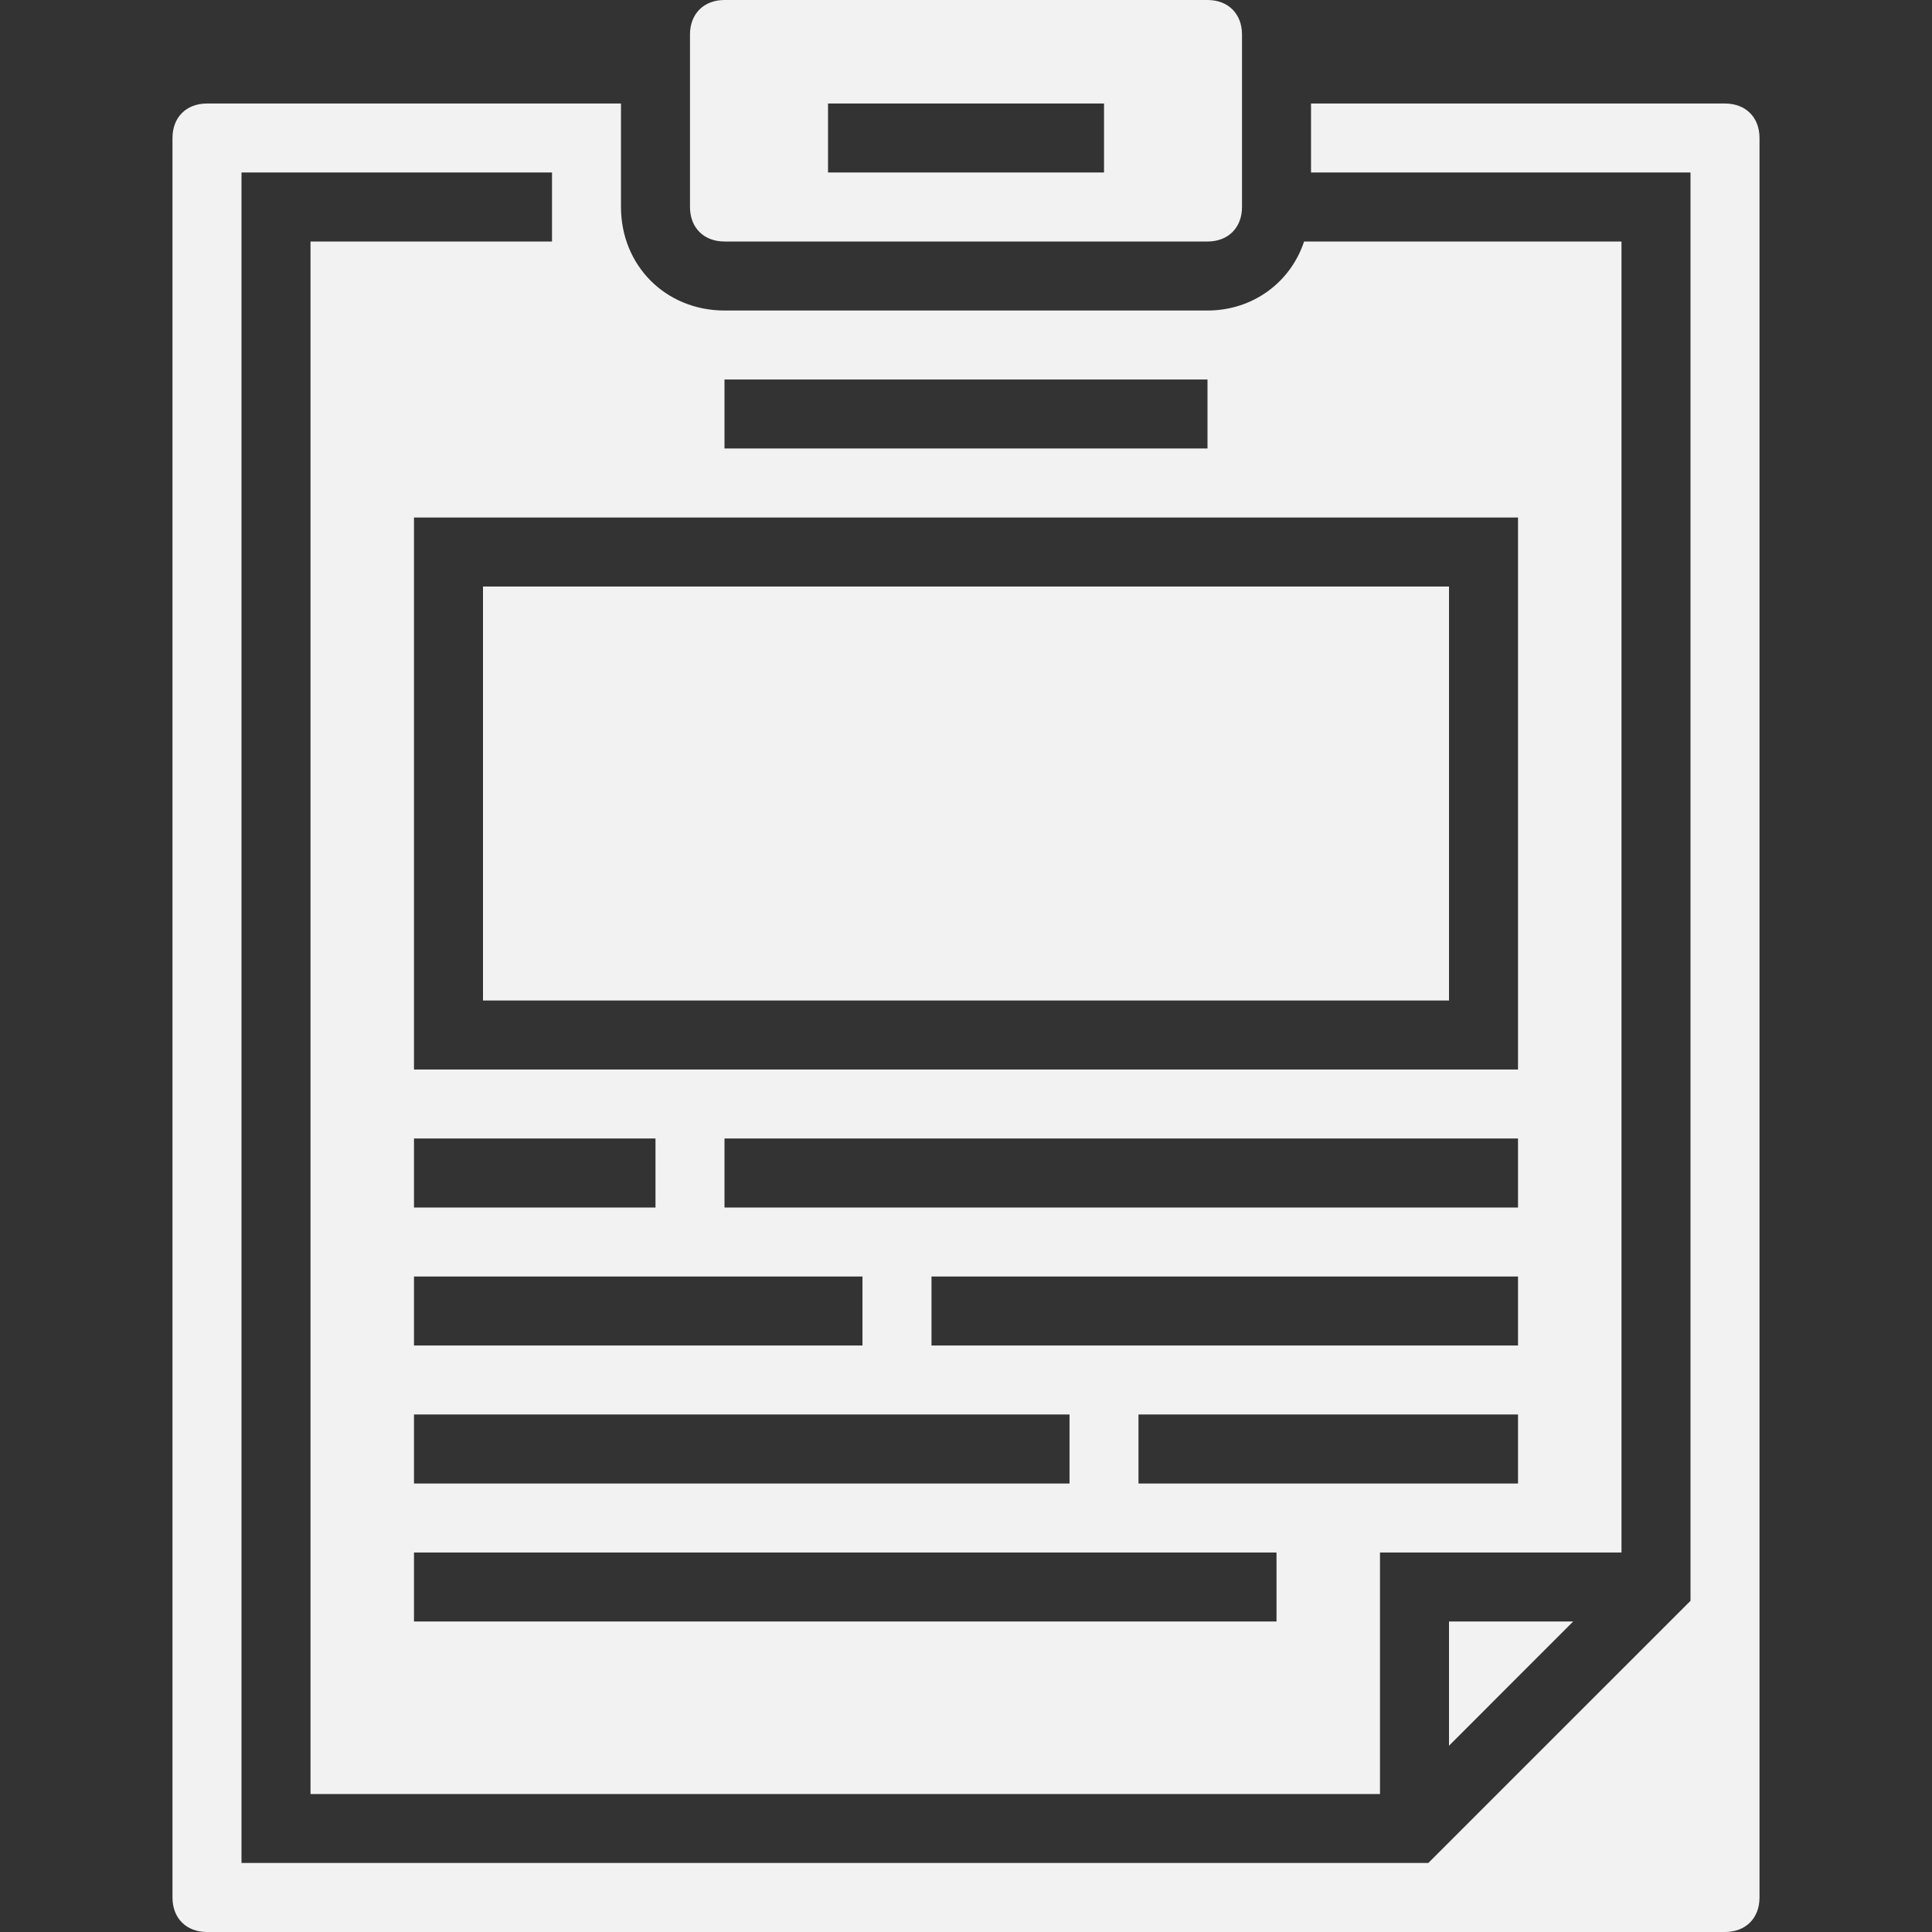 <svg width="43" height="43" viewBox="0 0 43 43" fill="none" xmlns="http://www.w3.org/2000/svg">
<rect x="0" y="0" width="43" height="43" fill="#333333" stroke="none"/>
<g clip-path="url(#clip0)">
<path d="M10.75 13.054H32.25V22.268H10.75V13.054Z" fill="#F2F2F2"/>
<path d="M16.125 5.375H26.875C27.336 5.375 27.643 5.068 27.643 4.607V0.768C27.643 0.307 27.336 0 26.875 0H16.125C15.664 0 15.357 0.307 15.357 0.768V4.607C15.357 5.068 15.664 5.375 16.125 5.375ZM18.429 2.304H24.572V3.839H18.429V2.304Z" fill="#F2F2F2"/>
<path d="M38.393 2.304H29.179V3.839H37.625V35.629L31.789 41.464H5.375V3.839H12.286V5.375H6.911V39.929H30.714V34.554H36.089V5.375H29.025C28.718 6.297 27.873 6.911 26.875 6.911H16.125C14.819 6.911 13.821 5.913 13.821 4.607V2.304H4.607C4.146 2.304 3.839 2.611 3.839 3.071V42.232C3.839 42.693 4.146 43 4.607 43H38.393C38.854 43 39.161 42.693 39.161 42.232V3.071C39.161 2.611 38.854 2.304 38.393 2.304ZM9.214 25.339H14.589V26.875H9.214V25.339ZM9.214 28.411H19.196V29.946H9.214V28.411ZM9.214 31.482H23.804V33.018H9.214V31.482ZM28.411 36.089H9.214V34.554H28.411V36.089ZM33.786 33.018H25.339V31.482H33.786V33.018ZM33.786 29.946H20.732V28.411H33.786V29.946ZM33.786 26.875H16.125V25.339H33.786V26.875ZM16.125 8.446H26.875V9.982H16.125V8.446ZM33.786 11.518V23.804H9.214V11.518H33.786Z" fill="#F2F2F2"/>
<path d="M35.014 36.089H32.25V38.854L35.014 36.089Z" fill="#F2F2F2"/>
</g>
<defs>
<clipPath id="clip0">
<rect width="43" height="43" fill="white"/>
</clipPath>
</defs>
</svg>
